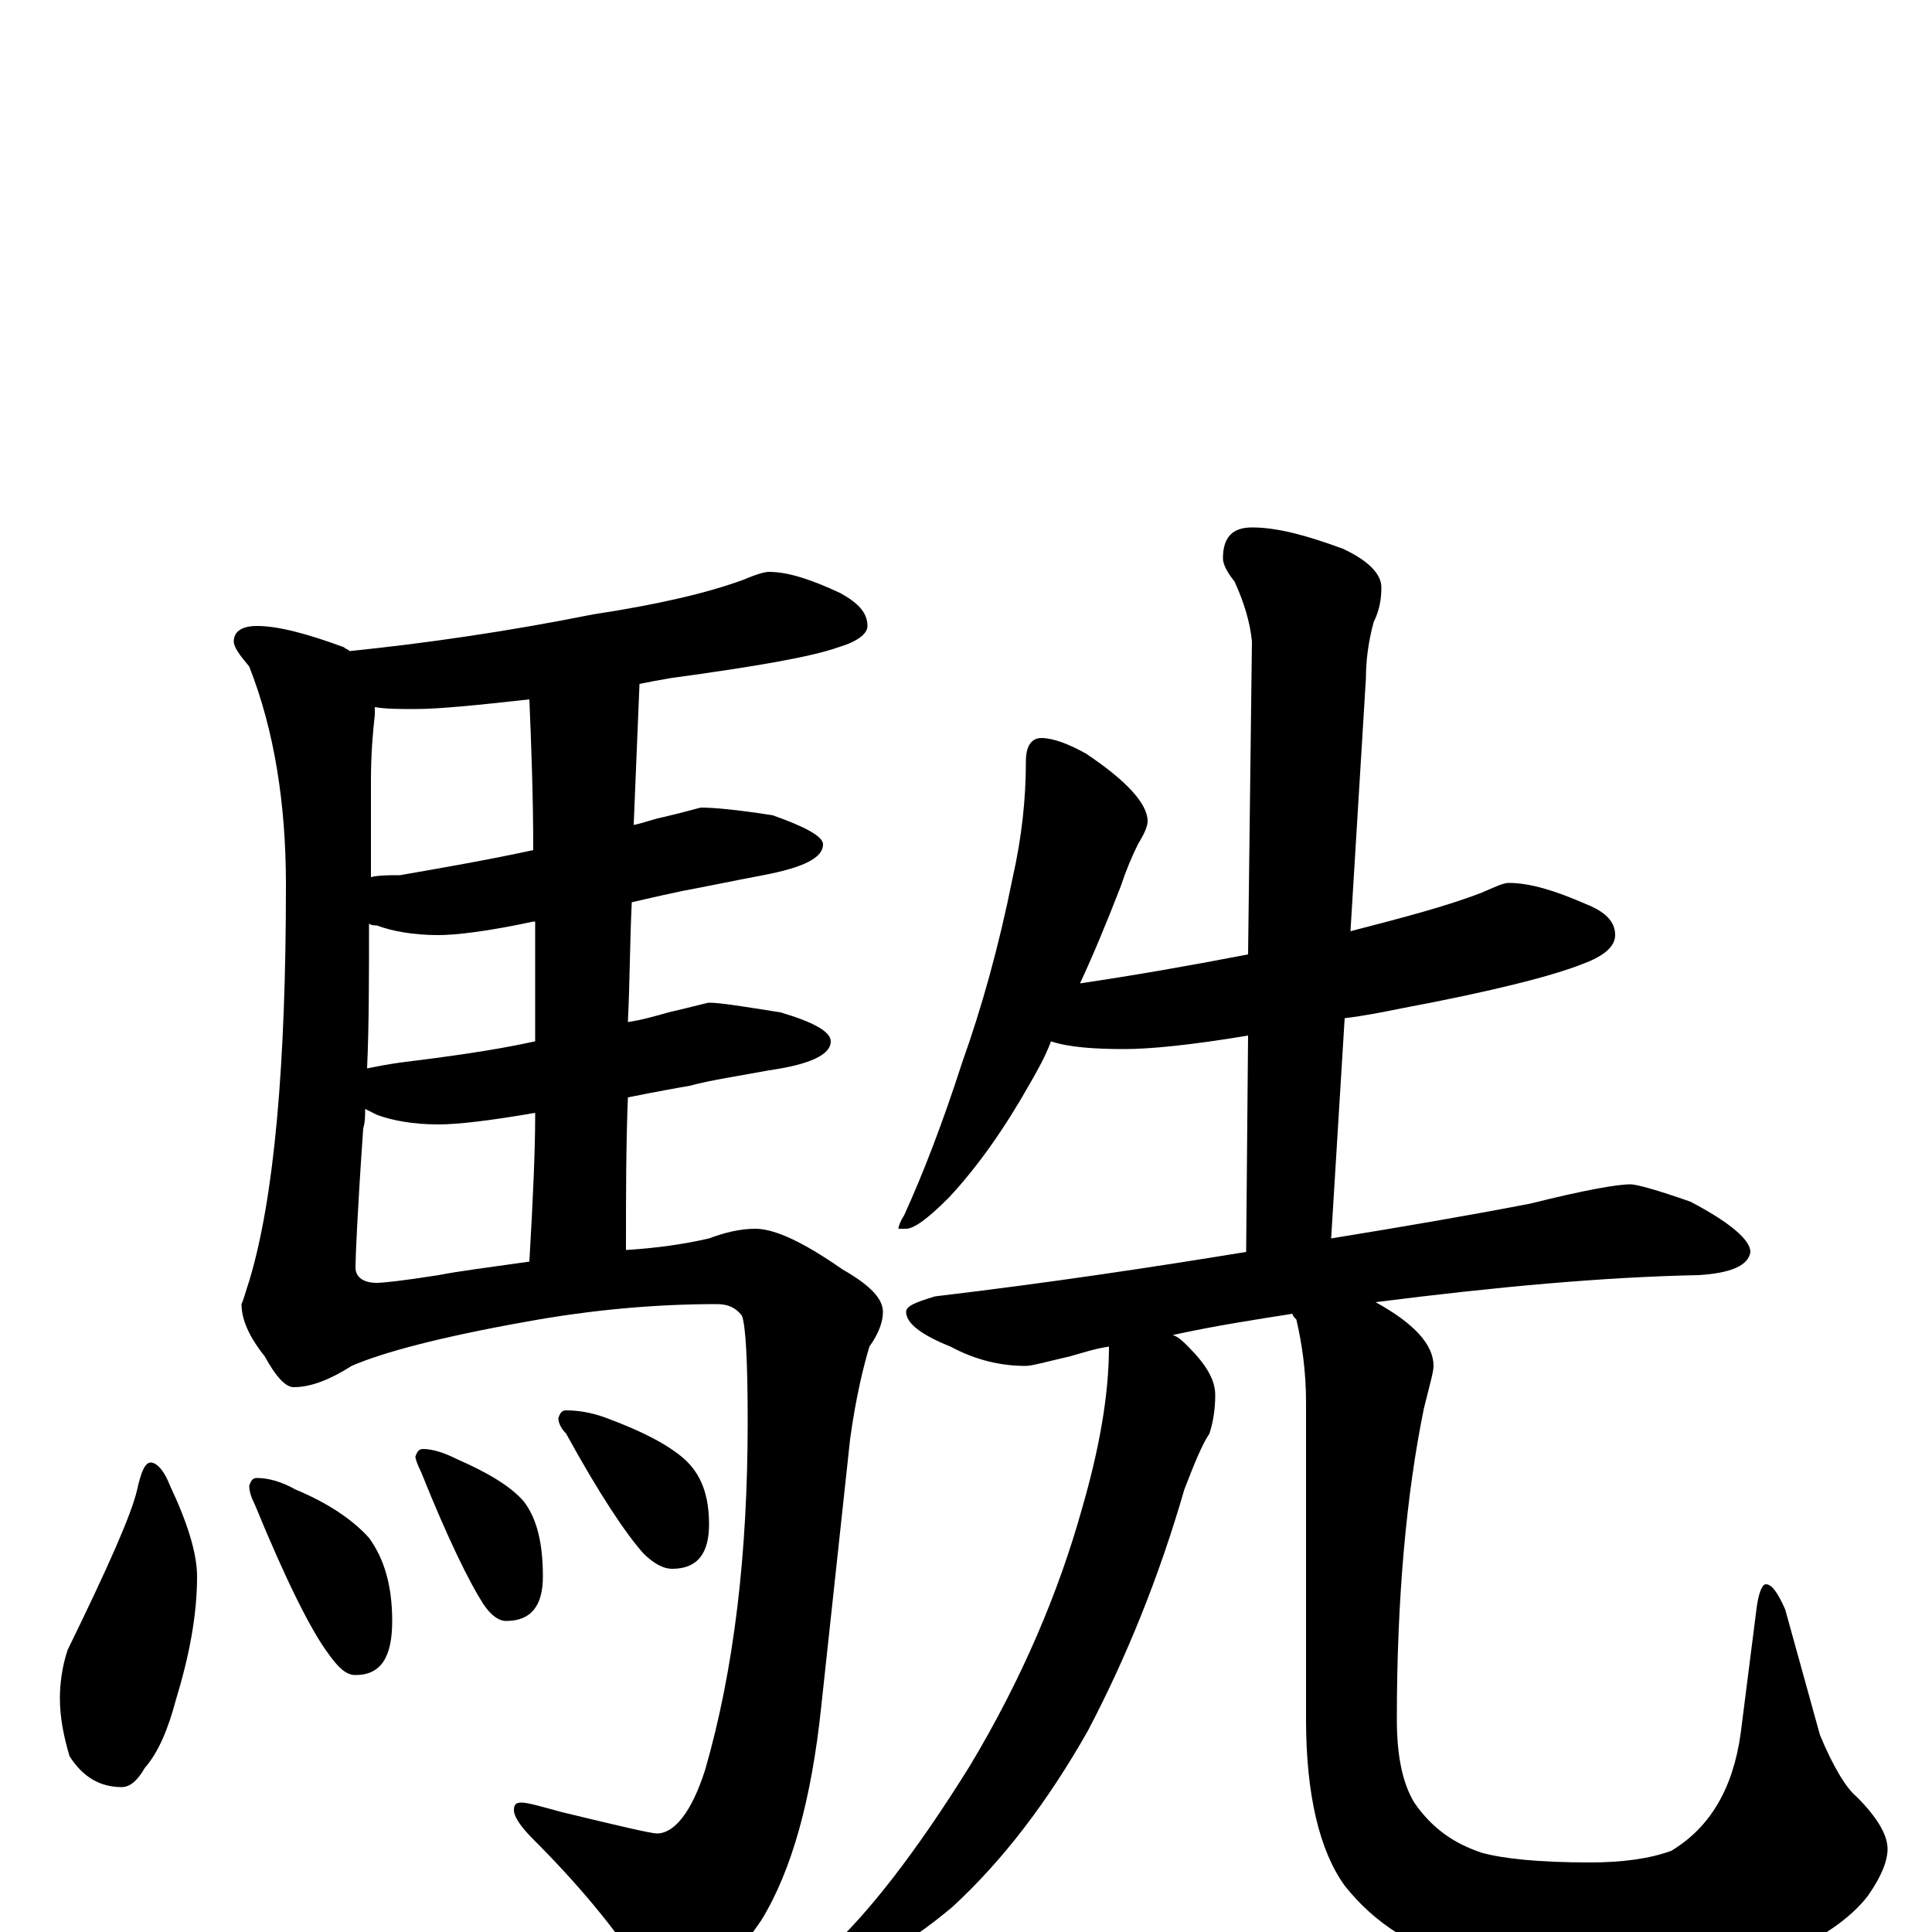 <?xml version="1.0" encoding="utf-8" ?>
<!DOCTYPE svg PUBLIC "-//W3C//DTD SVG 1.1//EN" "http://www.w3.org/Graphics/SVG/1.1/DTD/svg11.dtd">
<svg version="1.1" id="Layer_1" xmlns="http://www.w3.org/2000/svg" xmlns:xlink="http://www.w3.org/1999/xlink" x="0px" y="145px" width="1000px" height="1000px" viewBox="0 0 1000 1000" enable-background="new 0 0 1000 1000" xml:space="preserve">
<g id="Layer_1">
<path id="glyph" transform="matrix(1 0 0 -1 0 1000)" d="M398,704C408,704 420,700 435,693C444,688 449,683 449,676C449,672 444,668 434,665C420,660 391,655 347,649C341,648 336,647 331,646C330,622 329,598 328,573C333,574 338,576 343,577C356,580 362,582 363,582C369,582 381,581 400,578C417,572 426,567 426,563C426,556 416,551 395,547C379,544 365,541 354,539C349,538 340,536 327,533C326,512 326,492 325,471C332,472 339,474 346,476C359,479 366,481 367,481C373,481 385,479 404,476C421,471 430,466 430,461C430,454 419,449 398,446C382,443 368,441 357,438C351,437 340,435 325,432C324,407 324,381 324,356l0,-3C340,354 354,356 367,359C375,362 383,364 391,364C401,364 416,357 436,343C450,335 457,328 457,321C457,316 455,310 450,303C447,293 443,277 440,255l-15,-139C420,69 410,32 394,6C377,-19 361,-31 348,-31C343,-31 337,-27 331,-18C318,2 300,24 276,48C269,55 266,60 266,63C266,66 267,67 270,67C273,67 280,65 291,62C320,55 337,51 340,51C349,51 358,62 365,84C380,136 387,196 387,264C387,295 386,314 384,319C381,323 377,325 371,325C339,325 306,322 273,316C228,308 198,300 182,293C171,286 161,282 152,282C148,282 143,287 137,298C129,308 125,317 125,325C126,327 127,331 129,337C142,380 148,449 148,542C148,584 142,622 129,655C124,661 121,665 121,668C121,673 125,676 133,676C144,676 159,672 178,665C179,664 180,664 181,663C220,667 262,673 307,682C340,687 366,693 385,700C392,703 396,704 398,704M274,347C276,381 277,406 277,422l0,2C254,420 237,418 227,418C214,418 203,420 195,423C193,424 191,425 189,426C189,423 189,419 188,416C185,373 184,349 184,344C184,339 188,336 195,336C198,336 208,337 227,340C237,342 253,344 274,347M277,461C277,482 277,503 277,523l-1,0C253,518 236,516 227,516C214,516 203,518 195,521C194,521 192,521 191,522C191,494 191,469 190,447C195,448 200,449 207,450C231,453 254,456 277,461M276,560C276,588 275,614 274,638C247,635 227,633 215,633C207,633 200,633 194,634C194,633 194,631 194,630C193,621 192,610 192,596C192,578 192,561 192,546C196,547 201,547 207,547C230,551 253,555 276,560M78,243C81,243 85,239 88,231C97,212 102,196 102,184C102,164 98,143 91,120C87,105 82,93 75,85C71,78 67,75 63,75C52,75 43,80 36,91C33,101 31,111 31,121C31,128 32,137 35,146C56,189 68,216 71,229C73,238 75,243 78,243M133,235C139,235 146,233 153,229C170,222 183,213 191,204C199,193 203,179 203,161C203,142 197,133 184,133C179,133 175,137 170,144C161,156 148,182 132,221C130,225 129,228 129,231C130,234 131,235 133,235M219,250C224,250 230,248 236,245C252,238 264,231 271,223C278,214 281,201 281,184C281,169 275,161 262,161C258,161 254,164 250,170C243,181 232,203 218,238C216,242 215,245 215,246C216,249 217,250 219,250M293,270C299,270 306,269 314,266C333,259 346,252 354,245C363,237 367,226 367,211C367,196 361,188 348,188C343,188 338,191 333,196C324,206 310,227 293,258C290,261 289,264 289,266C290,269 291,270 293,270M539,618C545,618 553,615 562,610C583,596 594,584 594,575C594,572 592,568 589,563C586,557 583,550 580,541C573,523 566,506 559,491C586,495 615,500 646,506l2,162C647,678 644,688 639,699C635,704 633,708 633,711C633,722 638,727 648,727C661,727 676,723 695,716C708,710 715,703 715,696C715,690 714,684 711,678C708,667 707,657 707,649l-8,-131C726,525 749,531 767,538C774,541 778,543 781,543C792,543 805,539 821,532C831,528 836,523 836,516C836,510 830,505 819,501C804,495 773,487 725,478C715,476 705,474 696,473l-7,-114C726,365 761,371 792,377C820,384 837,387 844,387C847,387 858,384 875,378C896,367 906,358 906,352C905,345 896,341 879,340C830,339 775,334 712,326C732,315 742,304 742,293C742,290 740,283 737,271C728,227 723,173 723,110C723,91 726,77 732,67C741,54 752,46 767,41C778,38 796,36 823,36C840,36 854,38 865,42C885,54 897,74 901,103l8,63C910,175 912,180 914,180C917,180 920,176 924,167l18,-65C949,85 956,74 961,70C972,59 977,50 977,43C977,37 974,29 967,19C958,7 942,-4 920,-13C895,-22 868,-27 839,-27C813,-27 787,-23 760,-16C732,-9 711,5 696,24C683,42 676,71 676,110l0,164C676,290 674,304 671,317C670,318 669,319 669,320C650,317 630,314 607,309C610,308 612,306 615,303C624,294 629,286 629,278C629,271 628,264 626,258C622,252 618,242 613,229C600,184 583,142 563,104C542,67 519,37 493,13C468,-8 447,-19 430,-19l-8,0C422,-17 424,-14 428,-10C449,9 474,41 502,86C529,131 548,176 560,219C569,250 574,278 574,303C567,302 561,300 554,298C541,295 534,293 531,293C518,293 505,296 492,303C477,309 469,315 469,321C469,324 474,326 484,329C543,336 596,344 645,352l1,112C616,459 595,457 582,457C566,457 553,458 544,461C541,453 537,446 533,439C520,416 506,396 491,380C480,369 473,364 469,364l-4,0C465,365 466,368 468,371C478,393 488,419 498,450C508,478 517,510 524,545C529,567 531,587 531,606C531,614 534,618 539,618z"/>
</g>
</svg>
